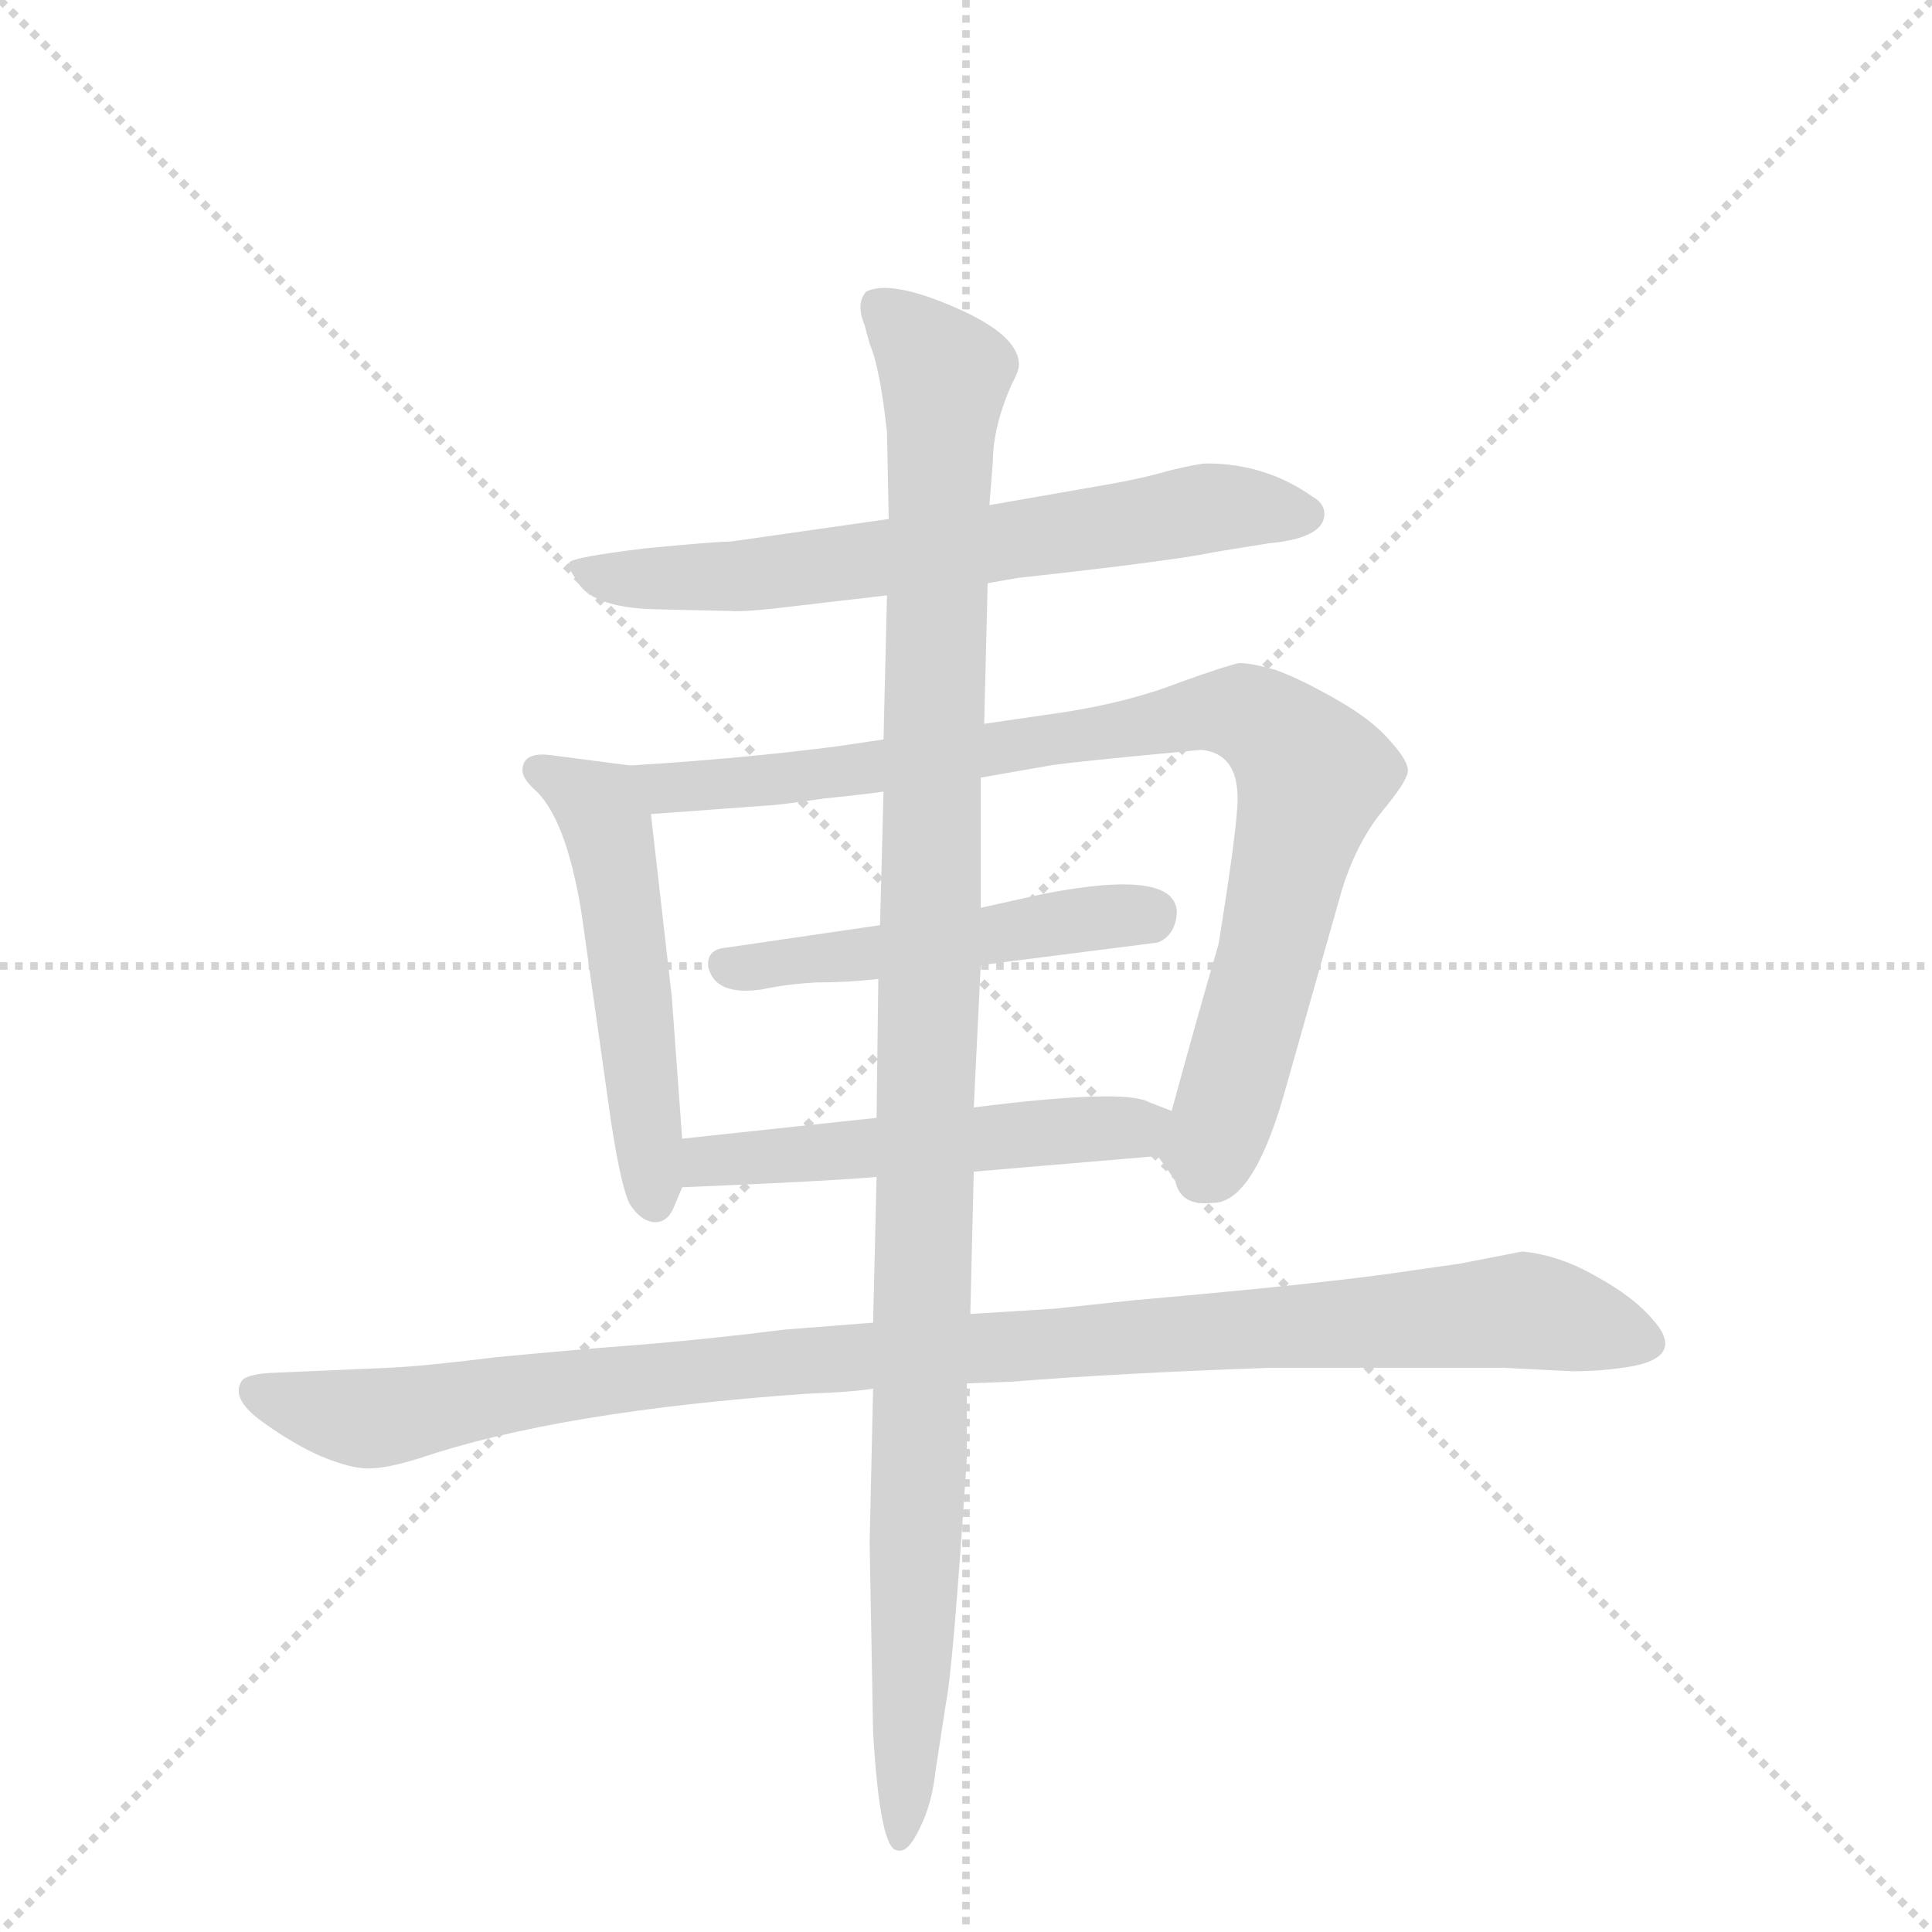 <svg version="1.1" viewBox="0 0 1024 1024" xmlns="http://www.w3.org/2000/svg">
  <g stroke="lightgray" stroke-dasharray="1,1" stroke-width="1" transform="scale(4, 4)">
    <line x1="0" y1="0" x2="256" y2="256"></line>
    <line x1="256" y1="0" x2="0" y2="256"></line>
    <line x1="128" y1="0" x2="128" y2="256"></line>
    <line x1="0" y1="128" x2="256" y2="128"></line>
  </g>
  <g transform="scale(0.92, -0.92) translate(60, -900)">
    <style type="text/css">
      
        @keyframes keyframes0 {
          from {
            stroke: blue;
            stroke-dashoffset: 679;
            stroke-width: 128;
          }
          69% {
            animation-timing-function: step-end;
            stroke: blue;
            stroke-dashoffset: 0;
            stroke-width: 128;
          }
          to {
            stroke: black;
            stroke-width: 1024;
          }
        }
        #make-me-a-hanzi-animation-0 {
          animation: keyframes0 0.803s both;
          animation-delay: 0s;
          animation-timing-function: linear;
        }
      
        @keyframes keyframes1 {
          from {
            stroke: blue;
            stroke-dashoffset: 526;
            stroke-width: 128;
          }
          63% {
            animation-timing-function: step-end;
            stroke: blue;
            stroke-dashoffset: 0;
            stroke-width: 128;
          }
          to {
            stroke: black;
            stroke-width: 1024;
          }
        }
        #make-me-a-hanzi-animation-1 {
          animation: keyframes1 0.678s both;
          animation-delay: 0.803s;
          animation-timing-function: linear;
        }
      
        @keyframes keyframes2 {
          from {
            stroke: blue;
            stroke-dashoffset: 900;
            stroke-width: 128;
          }
          75% {
            animation-timing-function: step-end;
            stroke: blue;
            stroke-dashoffset: 0;
            stroke-width: 128;
          }
          to {
            stroke: black;
            stroke-width: 1024;
          }
        }
        #make-me-a-hanzi-animation-2 {
          animation: keyframes2 0.982s both;
          animation-delay: 1.481s;
          animation-timing-function: linear;
        }
      
        @keyframes keyframes3 {
          from {
            stroke: blue;
            stroke-dashoffset: 502;
            stroke-width: 128;
          }
          62% {
            animation-timing-function: step-end;
            stroke: blue;
            stroke-dashoffset: 0;
            stroke-width: 128;
          }
          to {
            stroke: black;
            stroke-width: 1024;
          }
        }
        #make-me-a-hanzi-animation-3 {
          animation: keyframes3 0.659s both;
          animation-delay: 2.463s;
          animation-timing-function: linear;
        }
      
        @keyframes keyframes4 {
          from {
            stroke: blue;
            stroke-dashoffset: 528;
            stroke-width: 128;
          }
          63% {
            animation-timing-function: step-end;
            stroke: blue;
            stroke-dashoffset: 0;
            stroke-width: 128;
          }
          to {
            stroke: black;
            stroke-width: 1024;
          }
        }
        #make-me-a-hanzi-animation-4 {
          animation: keyframes4 0.68s both;
          animation-delay: 3.122s;
          animation-timing-function: linear;
        }
      
        @keyframes keyframes5 {
          from {
            stroke: blue;
            stroke-dashoffset: 1062;
            stroke-width: 128;
          }
          78% {
            animation-timing-function: step-end;
            stroke: blue;
            stroke-dashoffset: 0;
            stroke-width: 128;
          }
          to {
            stroke: black;
            stroke-width: 1024;
          }
        }
        #make-me-a-hanzi-animation-5 {
          animation: keyframes5 1.114s both;
          animation-delay: 3.801s;
          animation-timing-function: linear;
        }
      
        @keyframes keyframes6 {
          from {
            stroke: blue;
            stroke-dashoffset: 1157;
            stroke-width: 128;
          }
          79% {
            animation-timing-function: step-end;
            stroke: blue;
            stroke-dashoffset: 0;
            stroke-width: 128;
          }
          to {
            stroke: black;
            stroke-width: 1024;
          }
        }
        #make-me-a-hanzi-animation-6 {
          animation: keyframes6 1.192s both;
          animation-delay: 4.916s;
          animation-timing-function: linear;
        }
      
    </style>
    
      <path d="M 509 564 L 526 567 Q 617 577 640 582 L 671 587 Q 703 590 703 604 Q 703 610 696 614 Q 669 633 635 633 Q 631 633 614 629 Q 597 624 573 620 L 510 609 L 452 601 L 361 588 Q 352 588 311 584 Q 270 579 268 576 Q 267 573 272 566 Q 280 550 317 549 L 361 548 Q 368 547 408 552 L 451 557 L 509 564 Z" fill="lightgray"></path>
    
      <path d="M 333 244 L 327 326 L 315 431 C 312 458 312 458 303 459 L 257 465 Q 241 467 241 456 Q 241 452 247 446 Q 266 430 275 374 L 292 254 Q 298 215 303 206 Q 309 197 316 196 Q 324 195 328 204 L 333 216 L 333 244 Z" fill="lightgray"></path>
    
      <path d="M 315 431 L 383 436 Q 387 436 415 440 Q 444 443 449 444 L 505 452 L 545 459 Q 550 460 590 464 L 632 468 Q 653 466 653 440 Q 653 424 642 356 Q 630 315 615 260 C 608 233 606 235 607 234 L 617 220 Q 620 205 638 207 Q 661 206 679 267 L 713 387 Q 721 413 735 431 Q 750 449 751 455 Q 752 461 741 473 Q 731 485 710 497 Q 689 509 675 514 Q 661 518 654 518 Q 648 517 620 507 Q 592 496 555 490 L 507 483 L 449 474 L 422 470 Q 368 463 303 459 C 273 457 285 429 315 431 Z" fill="lightgray"></path>
    
      <path d="M 447 367 L 358 354 Q 347 353 348 343 Q 352 326 379 330 Q 393 333 410 334 Q 428 334 446 336 L 505 344 L 607 357 Q 617 361 618 374 Q 618 400 541 385 L 505 377 L 447 367 Z" fill="lightgray"></path>
    
      <path d="M 445 256 L 333 244 C 303 241 303 215 333 216 L 356 217 Q 425 220 445 222 L 501 225 L 607 234 C 637 237 643 249 615 260 L 602 265 Q 588 273 501 262 L 445 256 Z" fill="lightgray"></path>
    
      <path d="M 497 103 L 523 104 Q 586 109 672 112 L 806 112 L 846 110 Q 864 110 881 113 Q 911 119 892 140 Q 881 153 859 165 Q 838 177 817 179 L 781 172 L 753 168 Q 708 161 594 151 L 547 146 L 499 143 L 443 138 L 392 134 Q 344 128 305 125 Q 266 122 225 118 Q 185 113 164 112 L 95 109 Q 81 108 79 104 Q 73 94 91 81 Q 109 68 125 61 Q 142 54 152 54 Q 163 54 182 60 Q 262 87 404 97 Q 431 98 443 100 L 497 103 Z" fill="lightgray"></path>
    
      <path d="M 449 444 L 447 367 L 446 336 L 445 256 L 445 222 L 443 138 L 443 100 L 441 11 L 443 -98 Q 447 -166 457 -166 Q 463 -168 470 -153 Q 477 -139 479 -120 L 485 -81 Q 489 -62 497 60 L 497 103 L 499 143 L 501 225 L 501 262 L 505 344 L 505 377 L 505 452 L 507 483 L 509 564 L 510 609 L 512 634 Q 512 654 523 679 Q 527 686 527 690 Q 527 707 490 723 Q 453 739 439 732 Q 433 725 438 713 L 441 702 Q 447 688 451 651 L 452 601 L 451 557 L 449 474 L 449 444 Z" fill="lightgray"></path>
    
    
      <clipPath id="make-me-a-hanzi-clip-0">
        <path d="M 509 564 L 526 567 Q 617 577 640 582 L 671 587 Q 703 590 703 604 Q 703 610 696 614 Q 669 633 635 633 Q 631 633 614 629 Q 597 624 573 620 L 510 609 L 452 601 L 361 588 Q 352 588 311 584 Q 270 579 268 576 Q 267 573 272 566 Q 280 550 317 549 L 361 548 Q 368 547 408 552 L 451 557 L 509 564 Z"></path>
      </clipPath>
      <path clip-path="url(#make-me-a-hanzi-clip-0)" d="M 273 572 L 310 566 L 394 570 L 642 608 L 692 604" fill="none" id="make-me-a-hanzi-animation-0" stroke-dasharray="551 1102" stroke-linecap="round"></path>
    
      <clipPath id="make-me-a-hanzi-clip-1">
        <path d="M 333 244 L 327 326 L 315 431 C 312 458 312 458 303 459 L 257 465 Q 241 467 241 456 Q 241 452 247 446 Q 266 430 275 374 L 292 254 Q 298 215 303 206 Q 309 197 316 196 Q 324 195 328 204 L 333 216 L 333 244 Z"></path>
      </clipPath>
      <path clip-path="url(#make-me-a-hanzi-clip-1)" d="M 251 455 L 285 435 L 291 421 L 317 207" fill="none" id="make-me-a-hanzi-animation-1" stroke-dasharray="398 796" stroke-linecap="round"></path>
    
      <clipPath id="make-me-a-hanzi-clip-2">
        <path d="M 315 431 L 383 436 Q 387 436 415 440 Q 444 443 449 444 L 505 452 L 545 459 Q 550 460 590 464 L 632 468 Q 653 466 653 440 Q 653 424 642 356 Q 630 315 615 260 C 608 233 606 235 607 234 L 617 220 Q 620 205 638 207 Q 661 206 679 267 L 713 387 Q 721 413 735 431 Q 750 449 751 455 Q 752 461 741 473 Q 731 485 710 497 Q 689 509 675 514 Q 661 518 654 518 Q 648 517 620 507 Q 592 496 555 490 L 507 483 L 449 474 L 422 470 Q 368 463 303 459 C 273 457 285 429 315 431 Z"></path>
      </clipPath>
      <path clip-path="url(#make-me-a-hanzi-clip-2)" d="M 311 454 L 324 446 L 348 447 L 523 469 L 635 490 L 668 483 L 696 451 L 648 265 L 635 238 L 619 237" fill="none" id="make-me-a-hanzi-animation-2" stroke-dasharray="772 1544" stroke-linecap="round"></path>
    
      <clipPath id="make-me-a-hanzi-clip-3">
        <path d="M 447 367 L 358 354 Q 347 353 348 343 Q 352 326 379 330 Q 393 333 410 334 Q 428 334 446 336 L 505 344 L 607 357 Q 617 361 618 374 Q 618 400 541 385 L 505 377 L 447 367 Z"></path>
      </clipPath>
      <path clip-path="url(#make-me-a-hanzi-clip-3)" d="M 359 343 L 603 374" fill="none" id="make-me-a-hanzi-animation-3" stroke-dasharray="374 748" stroke-linecap="round"></path>
    
      <clipPath id="make-me-a-hanzi-clip-4">
        <path d="M 445 256 L 333 244 C 303 241 303 215 333 216 L 356 217 Q 425 220 445 222 L 501 225 L 607 234 C 637 237 643 249 615 260 L 602 265 Q 588 273 501 262 L 445 256 Z"></path>
      </clipPath>
      <path clip-path="url(#make-me-a-hanzi-clip-4)" d="M 338 223 L 355 233 L 590 250 L 606 256" fill="none" id="make-me-a-hanzi-animation-4" stroke-dasharray="400 800" stroke-linecap="round"></path>
    
      <clipPath id="make-me-a-hanzi-clip-5">
        <path d="M 497 103 L 523 104 Q 586 109 672 112 L 806 112 L 846 110 Q 864 110 881 113 Q 911 119 892 140 Q 881 153 859 165 Q 838 177 817 179 L 781 172 L 753 168 Q 708 161 594 151 L 547 146 L 499 143 L 443 138 L 392 134 Q 344 128 305 125 Q 266 122 225 118 Q 185 113 164 112 L 95 109 Q 81 108 79 104 Q 73 94 91 81 Q 109 68 125 61 Q 142 54 152 54 Q 163 54 182 60 Q 262 87 404 97 Q 431 98 443 100 L 497 103 Z"></path>
      </clipPath>
      <path clip-path="url(#make-me-a-hanzi-clip-5)" d="M 86 99 L 155 83 L 386 115 L 818 145 L 885 127" fill="none" id="make-me-a-hanzi-animation-5" stroke-dasharray="934 1868" stroke-linecap="round"></path>
    
      <clipPath id="make-me-a-hanzi-clip-6">
        <path d="M 449 444 L 447 367 L 446 336 L 445 256 L 445 222 L 443 138 L 443 100 L 441 11 L 443 -98 Q 447 -166 457 -166 Q 463 -168 470 -153 Q 477 -139 479 -120 L 485 -81 Q 489 -62 497 60 L 497 103 L 499 143 L 501 225 L 501 262 L 505 344 L 505 377 L 505 452 L 507 483 L 509 564 L 510 609 L 512 634 Q 512 654 523 679 Q 527 686 527 690 Q 527 707 490 723 Q 453 739 439 732 Q 433 725 438 713 L 441 702 Q 447 688 451 651 L 452 601 L 451 557 L 449 474 L 449 444 Z"></path>
      </clipPath>
      <path clip-path="url(#make-me-a-hanzi-clip-6)" d="M 445 725 L 472 701 L 484 681 L 470 47 L 458 -160" fill="none" id="make-me-a-hanzi-animation-6" stroke-dasharray="1029 2058" stroke-linecap="round"></path>
    
  </g>
</svg>